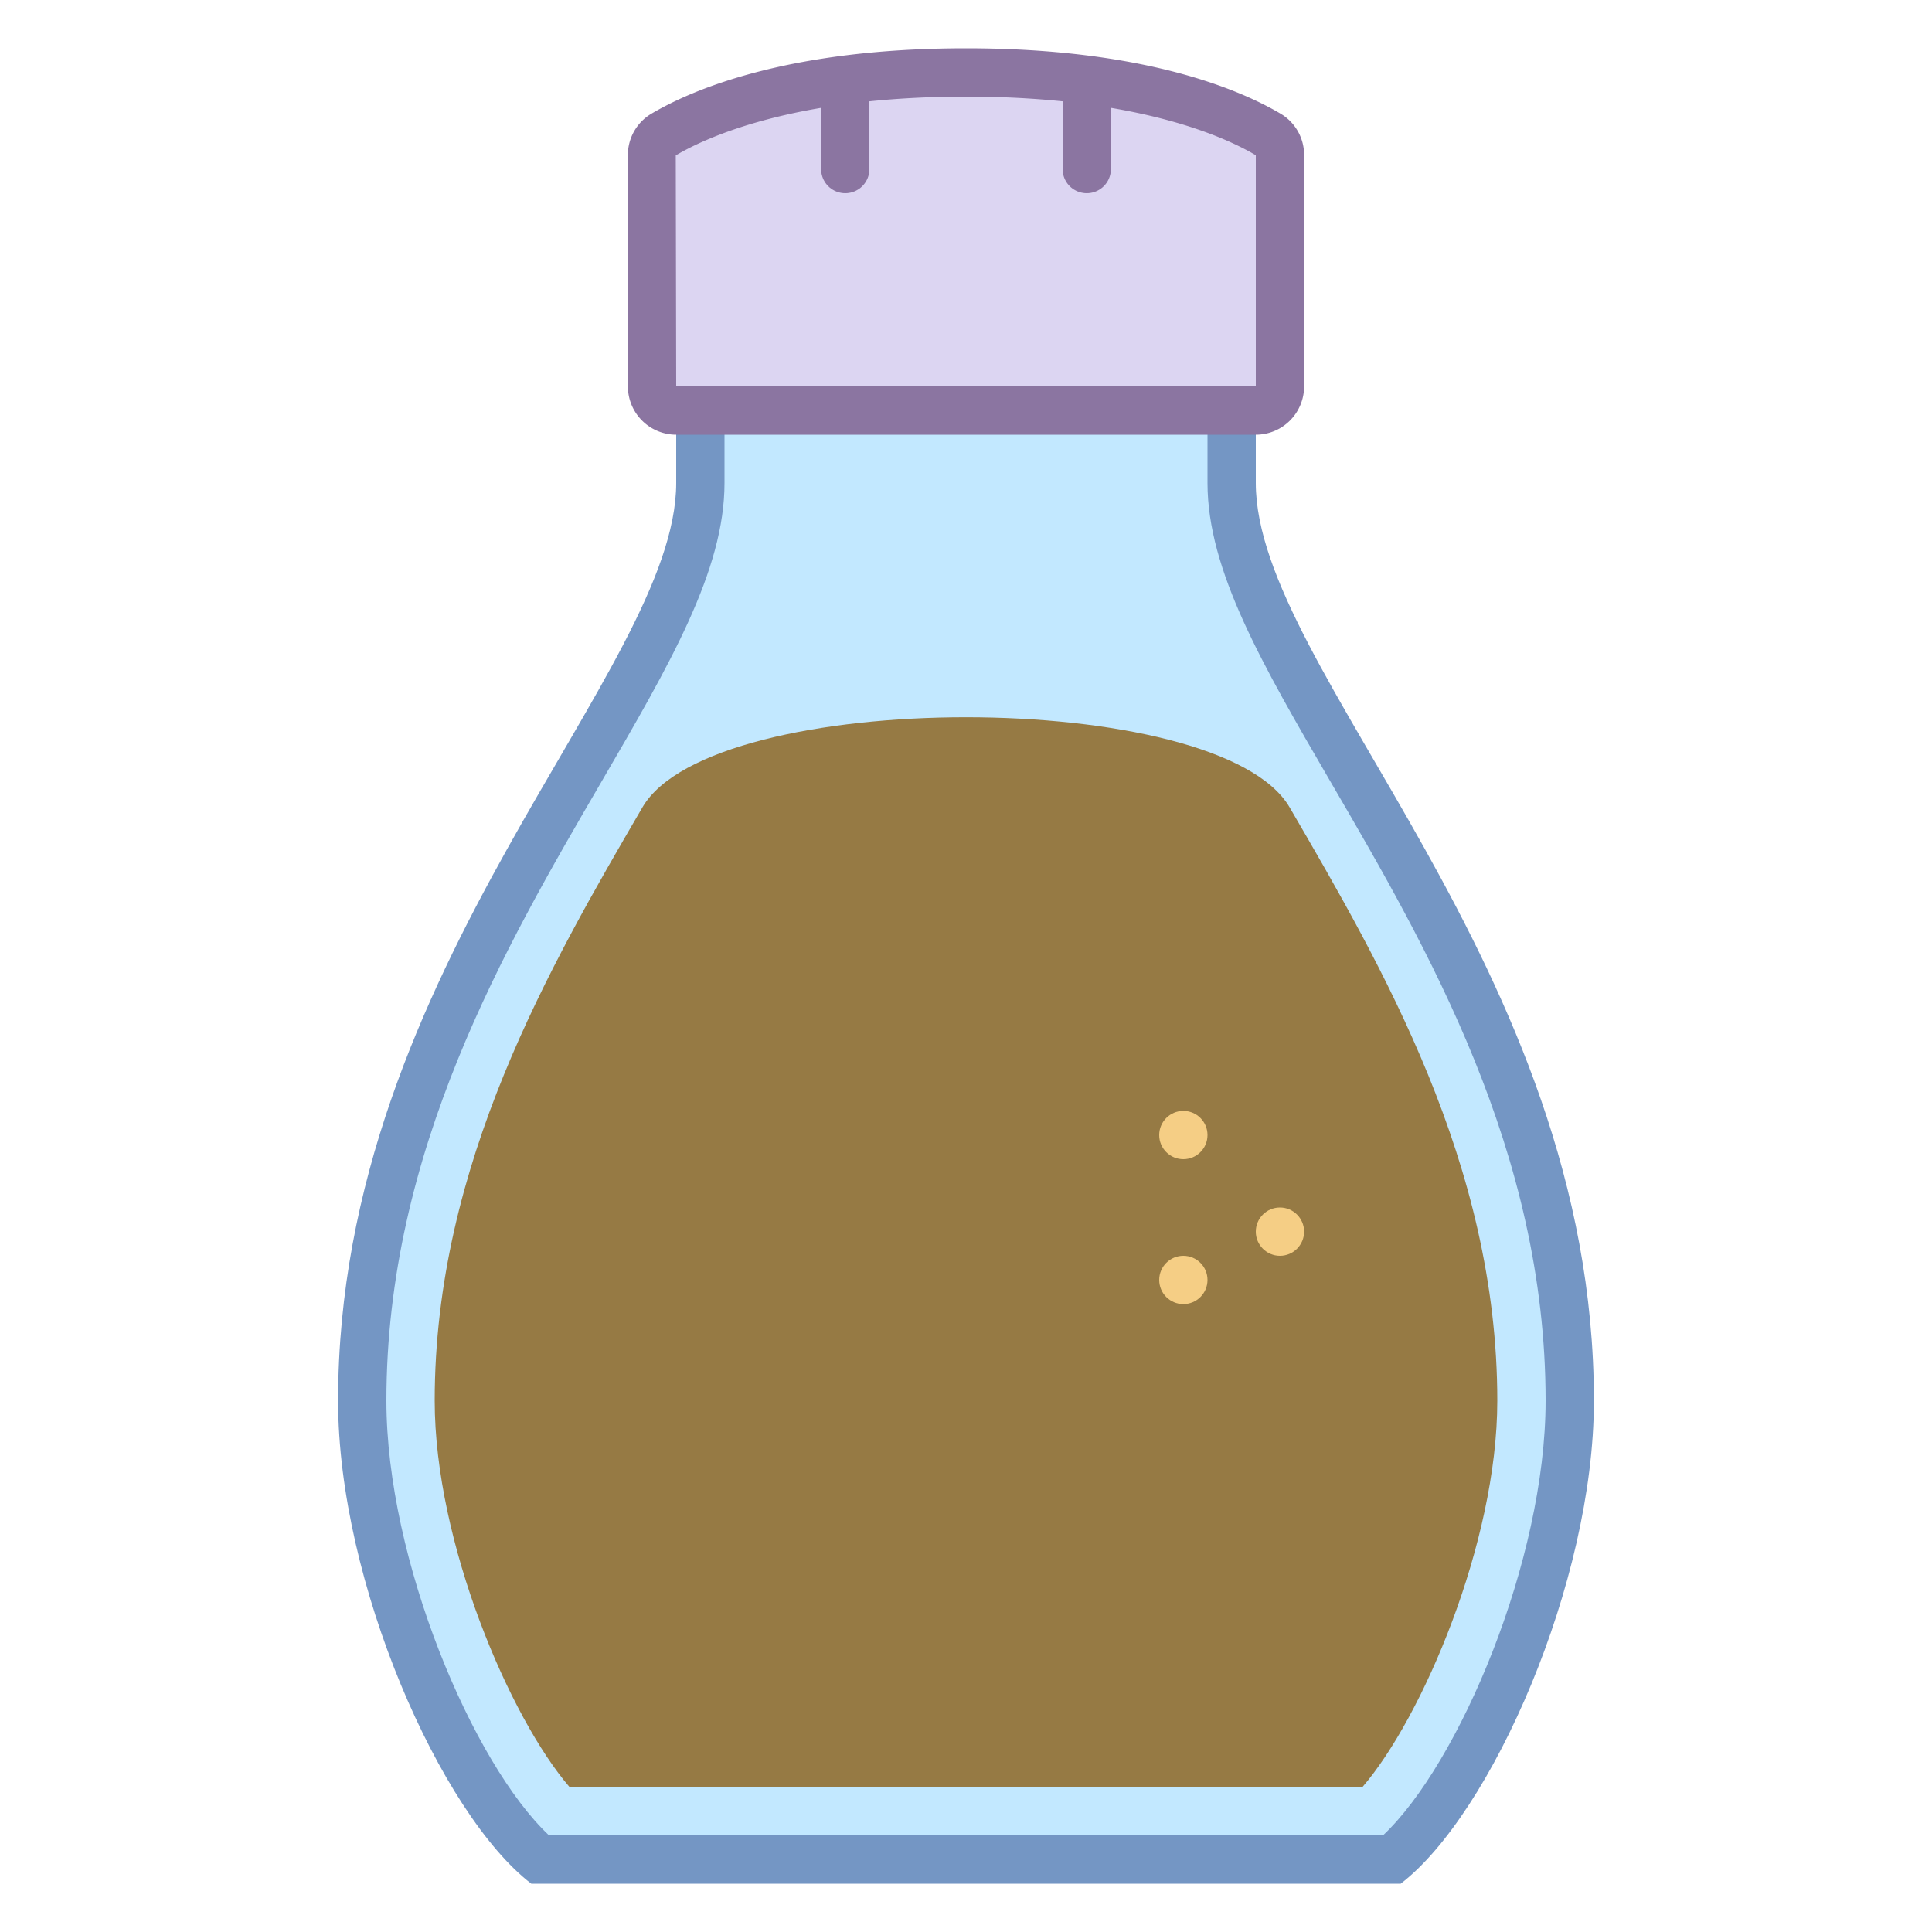<svg viewBox="0 0 40 40" xmlns="http://www.w3.org/2000/svg"><path d="M11.177 38.5C9.48 37.058 7.5 32.613 7.5 29c0-5.305 2.498-9.594 4.504-13.04C13.399 13.566 14.5 11.675 14.5 10V4.5h11V10c0 1.675 1.101 3.566 2.496 5.96C30.002 19.406 32.5 23.695 32.5 29c0 3.613-1.98 8.058-3.677 9.5H11.177z" fill="#c2e8ff"></path><path d="M25 5v5c0 1.81 1.131 3.753 2.563 6.212C29.54 19.606 32 23.83 32 29c0 3.298-1.794 7.522-3.367 9H11.367C9.794 36.522 8 32.298 8 29c0-5.17 2.46-9.394 4.437-12.788C13.869 13.753 15 11.81 15 10V5h10m1-1H14v6c0 3.886-7 9.988-7 19 0 3.764 2.125 8.562 4 10h18c1.875-1.438 4-6.236 4-10 0-9.012-7-15.114-7-19V4z" fill="#7496c4"></path><path d="M28.207 37H11.793C10.555 35.566 9 31.934 9 29c0-4.9 2.385-8.995 4.301-12.285 1.448-2.487 11.95-2.487 13.399 0C28.615 20.005 31 24.1 31 29c0 2.934-1.555 6.566-2.793 8z" fill="#967a44"></path><path d="M14 8.5a.5.5 0 01-.5-.5V3.214c0-.18.088-.339.236-.426C14.546 2.307 16.437 1.5 20 1.5s5.454.807 6.264 1.288a.486.486 0 01.236.426V8a.5.5 0 01-.5.5H14z" fill="#dcd5f2"></path><path d="M20 2c3.572 0 5.392.851 6 1.214V8H14l-.009-4.783C14.608 2.851 16.428 2 20 2m0-1c-3.703 0-5.687.864-6.519 1.357a.99.99 0 00-.481.857V8a1 1 0 001 1h12a1 1 0 001-1V3.214a.99.99 0 00-.481-.857C25.687 1.864 23.703 1 20 1z" fill="#8b75a1"></path><path fill="none" stroke="#8b75a1" stroke-linecap="round" stroke-miterlimit="10" d="M22.5 3.5V1.689M17.5 3.5V1.689"></path><circle cx="24.5" cy="23.5" r=".5" fill="#f5ce85"></circle><g><circle cx="26.5" cy="25.5" r=".5" fill="#f5ce85"></circle></g><g><circle cx="24.5" cy="26.5" r=".5" fill="#f5ce85"></circle></g></svg>